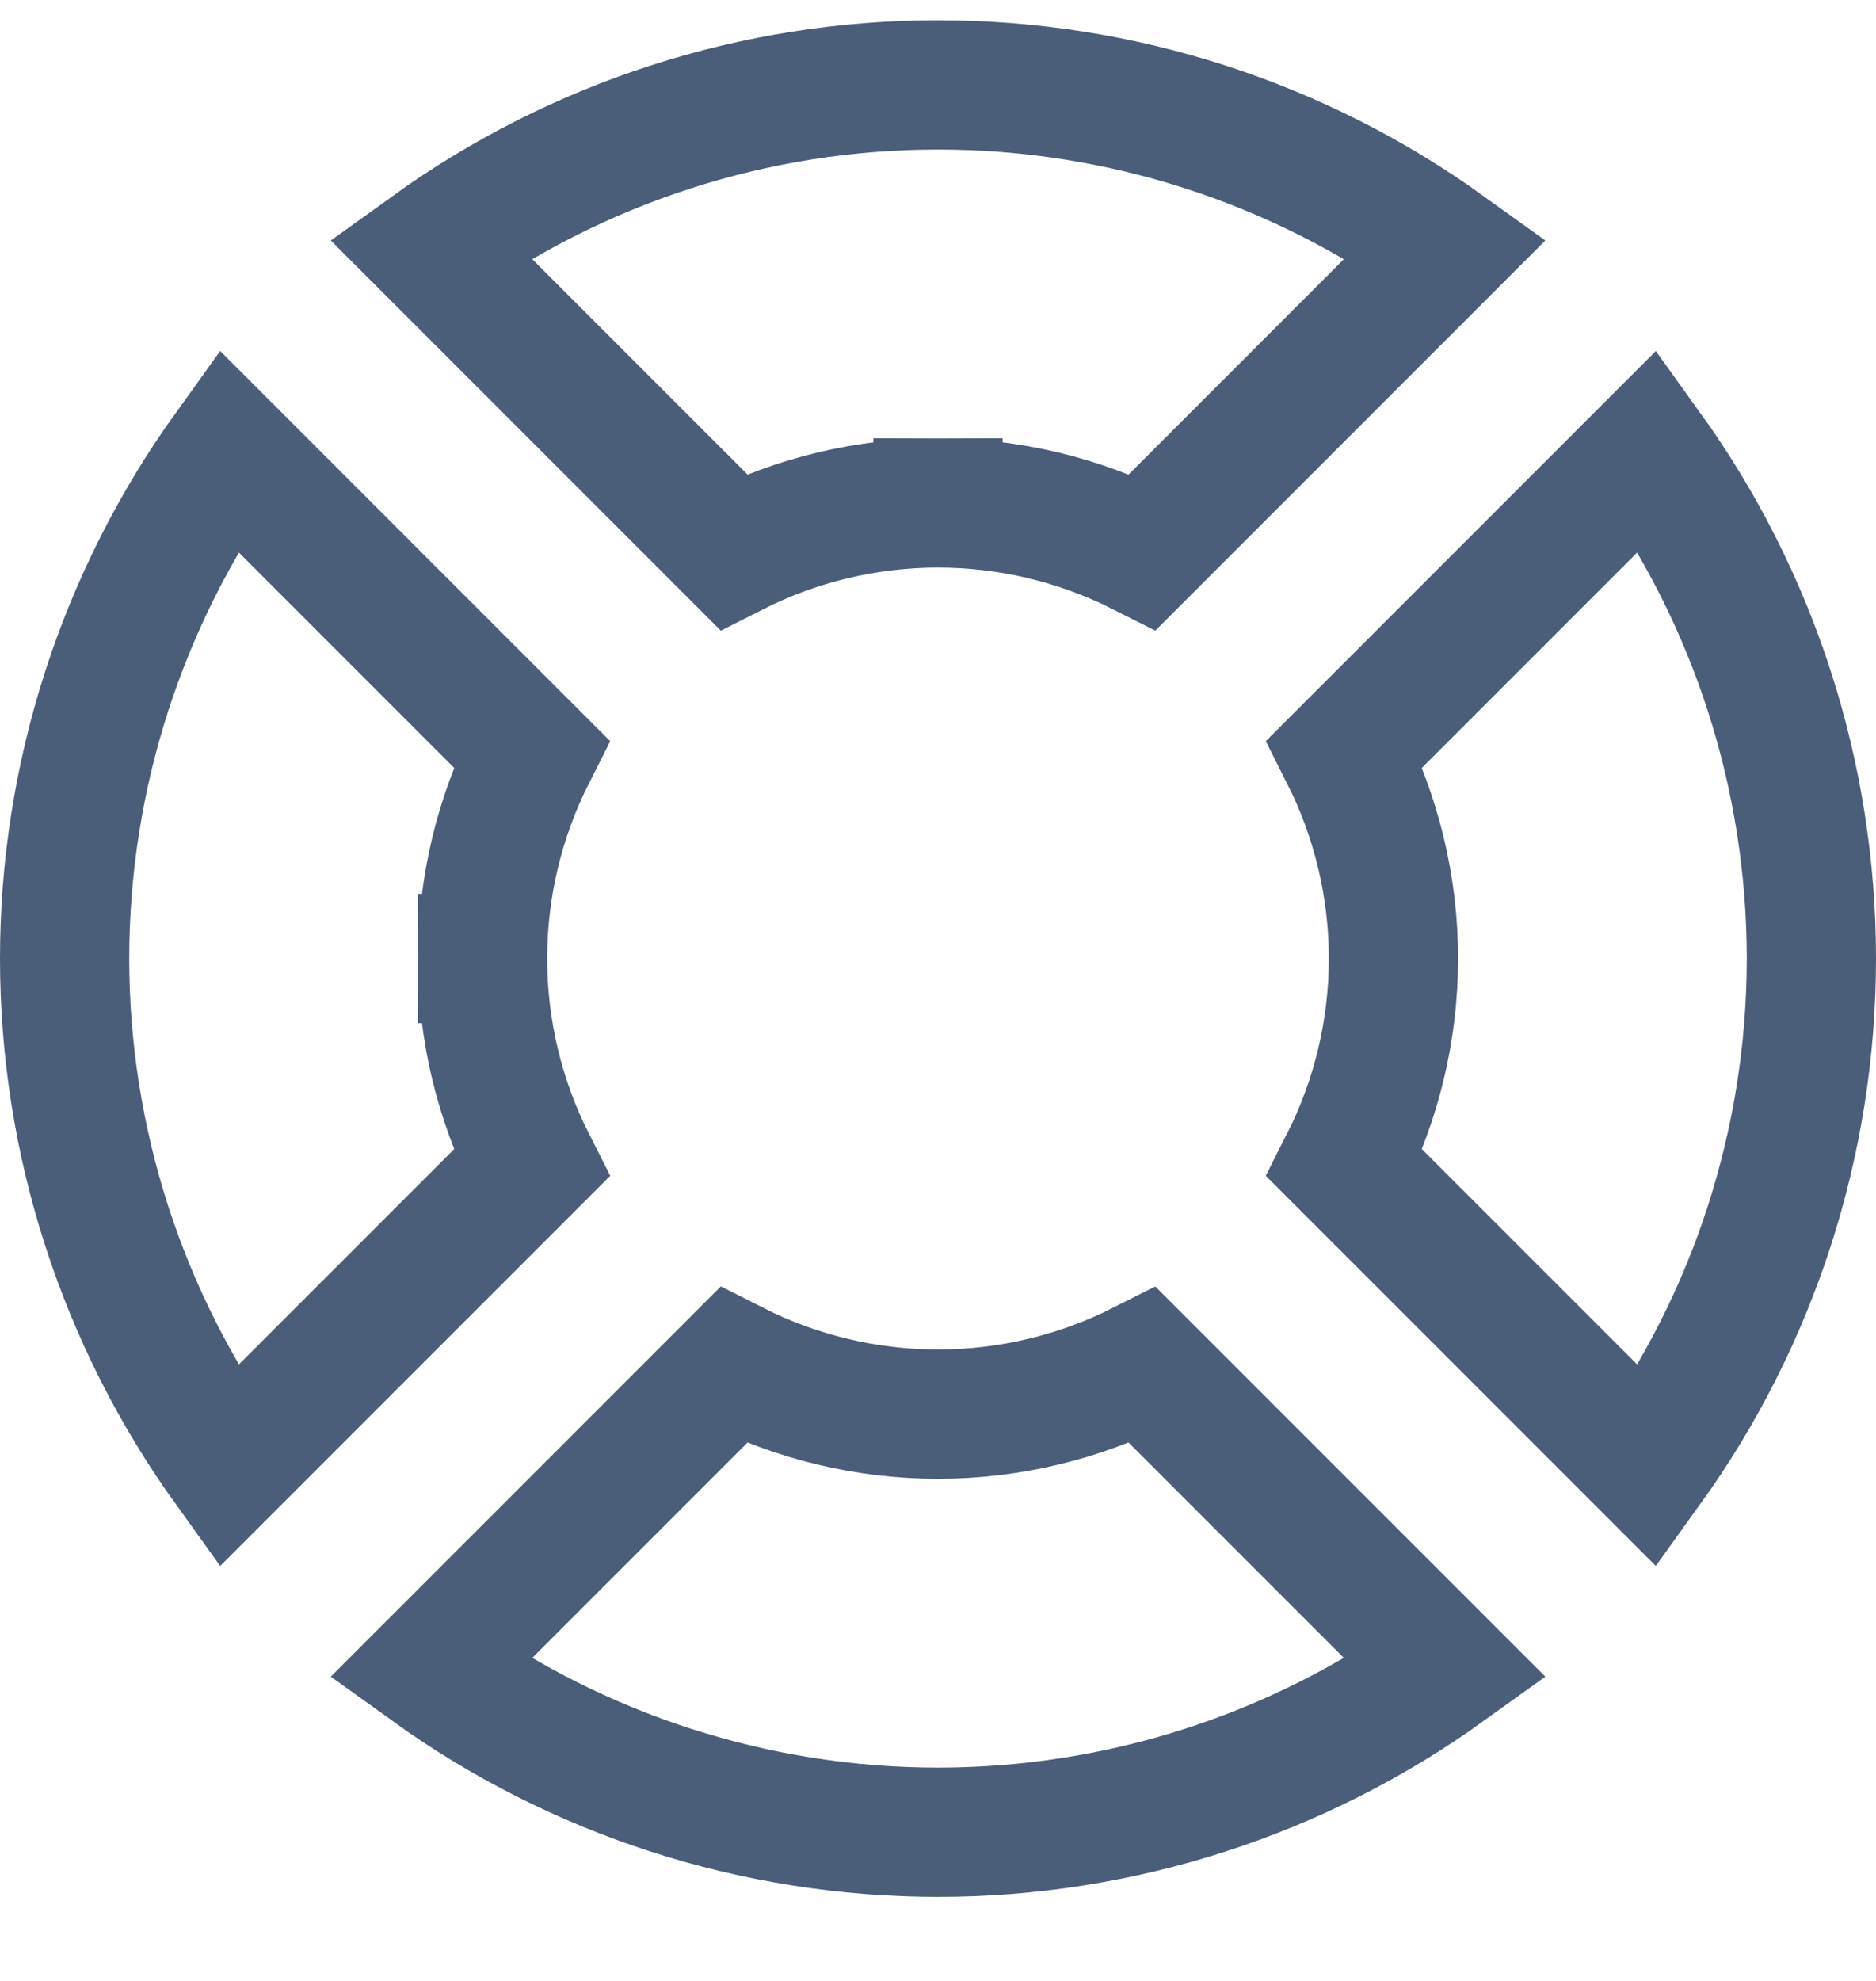 <svg width="18" height="19" viewBox="0 0 18 19" fill="none" xmlns="http://www.w3.org/2000/svg">
<g opacity="0.8">
<path d="M0.62 9.194C0.62 7.44 1.173 5.736 2.19 4.321L5.099 7.23C4.792 7.837 4.63 8.509 4.63 9.194L5.25 9.194L4.63 9.194C4.63 9.879 4.792 10.551 5.099 11.157L2.19 14.066C1.173 12.652 0.62 10.948 0.62 9.194Z" stroke="#1D3557" stroke-width="1.24"/>
<path d="M15.81 4.321C16.828 5.736 17.38 7.44 17.38 9.194C17.38 10.948 16.828 12.652 15.81 14.066L12.901 11.157C13.208 10.551 13.37 9.879 13.37 9.194C13.37 8.509 13.208 7.837 12.901 7.23L15.81 4.321Z" stroke="#1D3557" stroke-width="1.24"/>
<path d="M13.873 16.004C12.458 17.021 10.754 17.574 9 17.574C7.246 17.574 5.542 17.021 4.128 16.004L7.037 13.095C7.643 13.402 8.315 13.564 9 13.564H9C9.685 13.564 10.357 13.402 10.964 13.095L13.873 16.004Z" stroke="#1D3557" stroke-width="1.24"/>
<path d="M9 0.814C10.754 0.814 12.458 1.366 13.873 2.384L10.964 5.293C10.357 4.986 9.685 4.824 9 4.824L9 5.444L9 4.824C8.315 4.824 7.643 4.986 7.037 5.293L4.128 2.384C5.542 1.366 7.246 0.814 9 0.814Z" stroke="#1D3557" stroke-width="1.24"/>
</g>
</svg>
